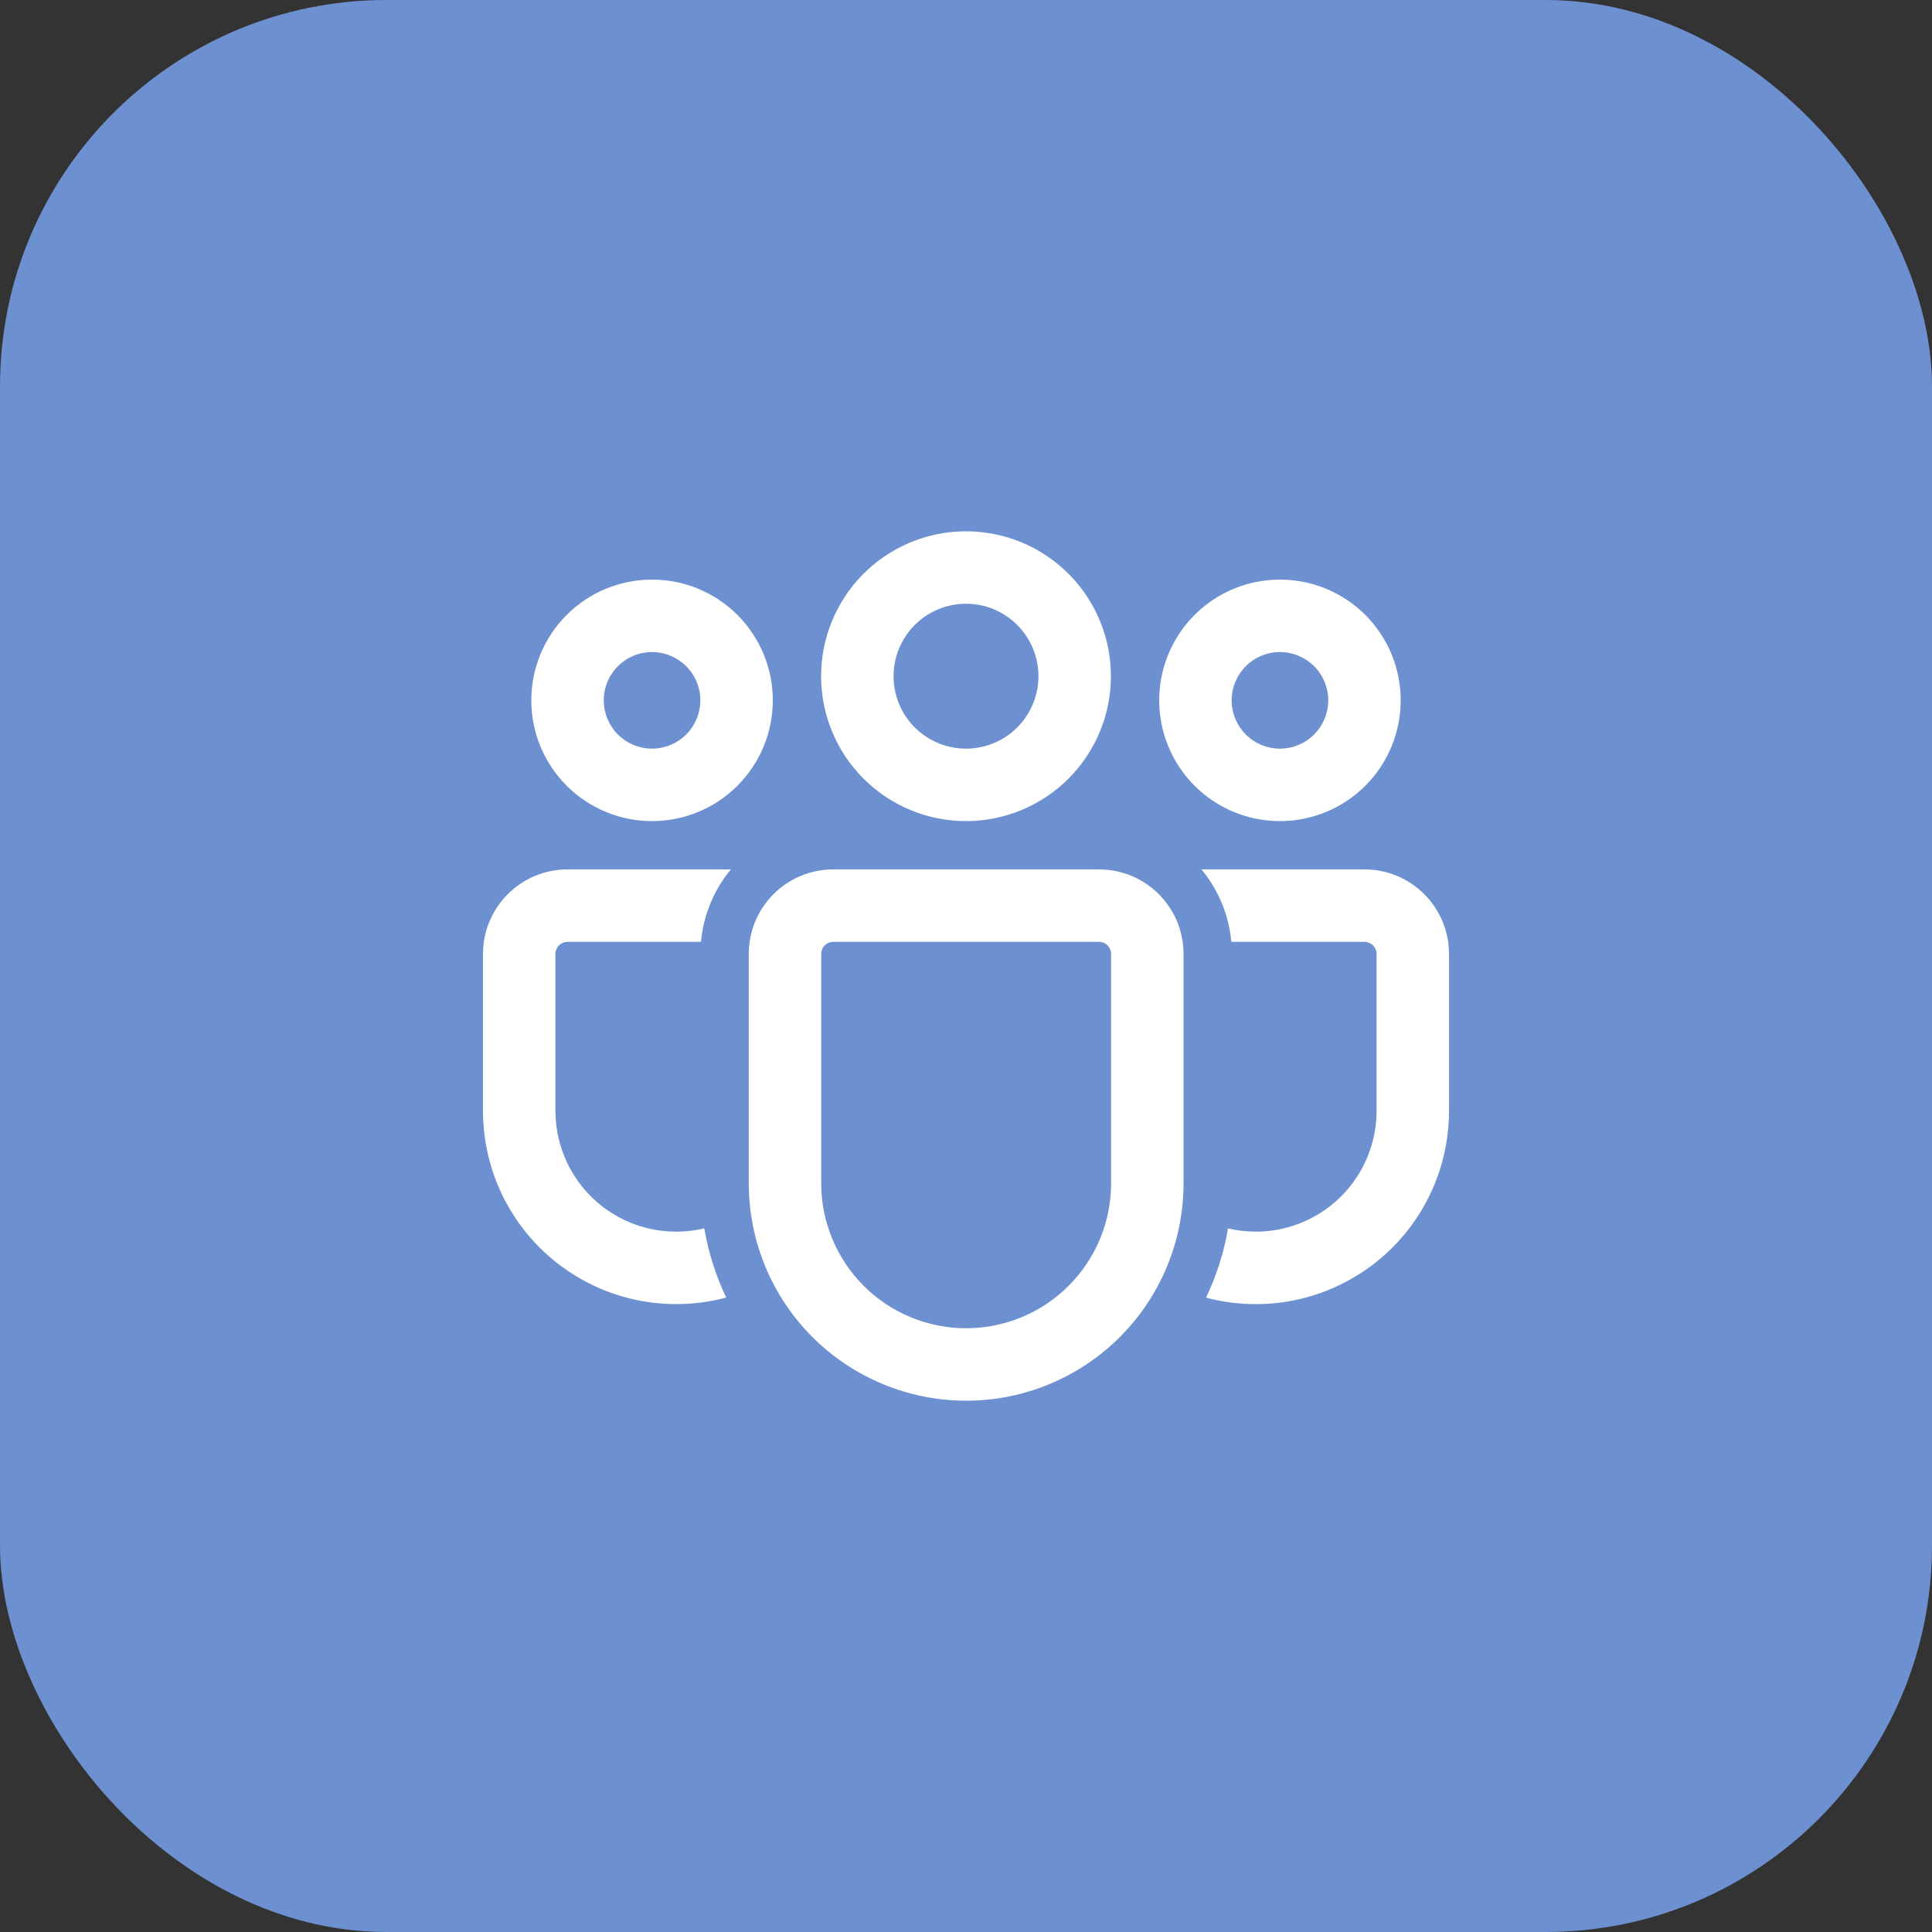 <svg width="50" height="50" viewBox="0 0 50 50" fill="none" xmlns="http://www.w3.org/2000/svg">
<rect x="0" y="0" width="50" height="50" fill="#333333" stroke="none"/>
<rect width="50" height="50" rx="10" fill="#6D90D0"/>
<path d="M28.442 22.5C29.65 22.5 30.63 23.48 30.63 24.688V30.624C30.63 32.116 30.037 33.547 28.982 34.602C27.927 35.657 26.496 36.25 25.004 36.25C23.512 36.25 22.081 35.657 21.025 34.602C19.97 33.547 19.378 32.116 19.378 30.624V24.688C19.378 23.48 20.356 22.5 21.565 22.5H28.442ZM28.442 24.375H21.565C21.482 24.375 21.403 24.408 21.344 24.466C21.285 24.525 21.253 24.605 21.253 24.688V30.624C21.253 31.619 21.648 32.573 22.351 33.276C23.055 33.98 24.009 34.375 25.004 34.375C25.999 34.375 26.953 33.98 27.656 33.276C28.36 32.573 28.755 31.619 28.755 30.624V24.688C28.755 24.605 28.722 24.525 28.663 24.466C28.605 24.408 28.525 24.375 28.442 24.375ZM14.688 22.5H18.914C18.473 23.033 18.204 23.686 18.141 24.375H14.688C14.605 24.375 14.525 24.408 14.466 24.466C14.408 24.525 14.375 24.605 14.375 24.688V28.749C14.375 29.221 14.482 29.688 14.687 30.113C14.893 30.538 15.193 30.911 15.564 31.204C15.934 31.496 16.367 31.701 16.828 31.803C17.29 31.904 17.768 31.9 18.227 31.79C18.334 32.42 18.527 33.021 18.794 33.58C18.38 33.693 17.949 33.749 17.5 33.75C16.843 33.75 16.193 33.621 15.586 33.369C14.98 33.118 14.428 32.749 13.964 32.285C13.5 31.821 13.131 31.269 12.88 30.663C12.629 30.056 12.5 29.405 12.5 28.749V24.688C12.5 23.48 13.48 22.5 14.688 22.5ZM31.094 22.5H35.312C36.52 22.5 37.5 23.48 37.5 24.688V28.75C37.5 29.517 37.324 30.273 36.986 30.96C36.647 31.648 36.155 32.248 35.547 32.715C34.939 33.182 34.232 33.504 33.481 33.654C32.729 33.804 31.953 33.78 31.212 33.583C31.48 33.023 31.674 32.421 31.781 31.791C32.012 31.846 32.252 31.874 32.5 31.875C33.329 31.875 34.124 31.546 34.71 30.96C35.296 30.374 35.625 29.579 35.625 28.75V24.688C35.625 24.605 35.592 24.525 35.533 24.466C35.475 24.408 35.395 24.375 35.312 24.375H31.866C31.804 23.686 31.535 23.033 31.094 22.5ZM25 13.75C25.995 13.75 26.948 14.145 27.652 14.848C28.355 15.552 28.75 16.505 28.75 17.5C28.75 18.495 28.355 19.448 27.652 20.152C26.948 20.855 25.995 21.25 25 21.25C24.005 21.25 23.052 20.855 22.348 20.152C21.645 19.448 21.25 18.495 21.25 17.5C21.25 16.505 21.645 15.552 22.348 14.848C23.052 14.145 24.005 13.75 25 13.75ZM33.125 15C33.954 15 34.749 15.329 35.335 15.915C35.921 16.501 36.25 17.296 36.25 18.125C36.25 18.954 35.921 19.749 35.335 20.335C34.749 20.921 33.954 21.25 33.125 21.25C32.296 21.25 31.501 20.921 30.915 20.335C30.329 19.749 30 18.954 30 18.125C30 17.296 30.329 16.501 30.915 15.915C31.501 15.329 32.296 15 33.125 15ZM16.875 15C17.704 15 18.499 15.329 19.085 15.915C19.671 16.501 20 17.296 20 18.125C20 18.954 19.671 19.749 19.085 20.335C18.499 20.921 17.704 21.25 16.875 21.25C16.046 21.25 15.251 20.921 14.665 20.335C14.079 19.749 13.75 18.954 13.75 18.125C13.75 17.296 14.079 16.501 14.665 15.915C15.251 15.329 16.046 15 16.875 15ZM25 15.625C24.503 15.625 24.026 15.822 23.674 16.174C23.323 16.526 23.125 17.003 23.125 17.5C23.125 17.997 23.323 18.474 23.674 18.826C24.026 19.177 24.503 19.375 25 19.375C25.497 19.375 25.974 19.177 26.326 18.826C26.677 18.474 26.875 17.997 26.875 17.5C26.875 17.003 26.677 16.526 26.326 16.174C25.974 15.822 25.497 15.625 25 15.625ZM33.125 16.875C32.794 16.875 32.475 17.007 32.241 17.241C32.007 17.476 31.875 17.794 31.875 18.125C31.875 18.456 32.007 18.774 32.241 19.009C32.475 19.243 32.794 19.375 33.125 19.375C33.456 19.375 33.775 19.243 34.009 19.009C34.243 18.774 34.375 18.456 34.375 18.125C34.375 17.794 34.243 17.476 34.009 17.241C33.775 17.007 33.456 16.875 33.125 16.875ZM16.875 16.875C16.544 16.875 16.226 17.007 15.991 17.241C15.757 17.476 15.625 17.794 15.625 18.125C15.625 18.456 15.757 18.774 15.991 19.009C16.226 19.243 16.544 19.375 16.875 19.375C17.206 19.375 17.524 19.243 17.759 19.009C17.993 18.774 18.125 18.456 18.125 18.125C18.125 17.794 17.993 17.476 17.759 17.241C17.524 17.007 17.206 16.875 16.875 16.875Z" fill="white"/>
</svg>
